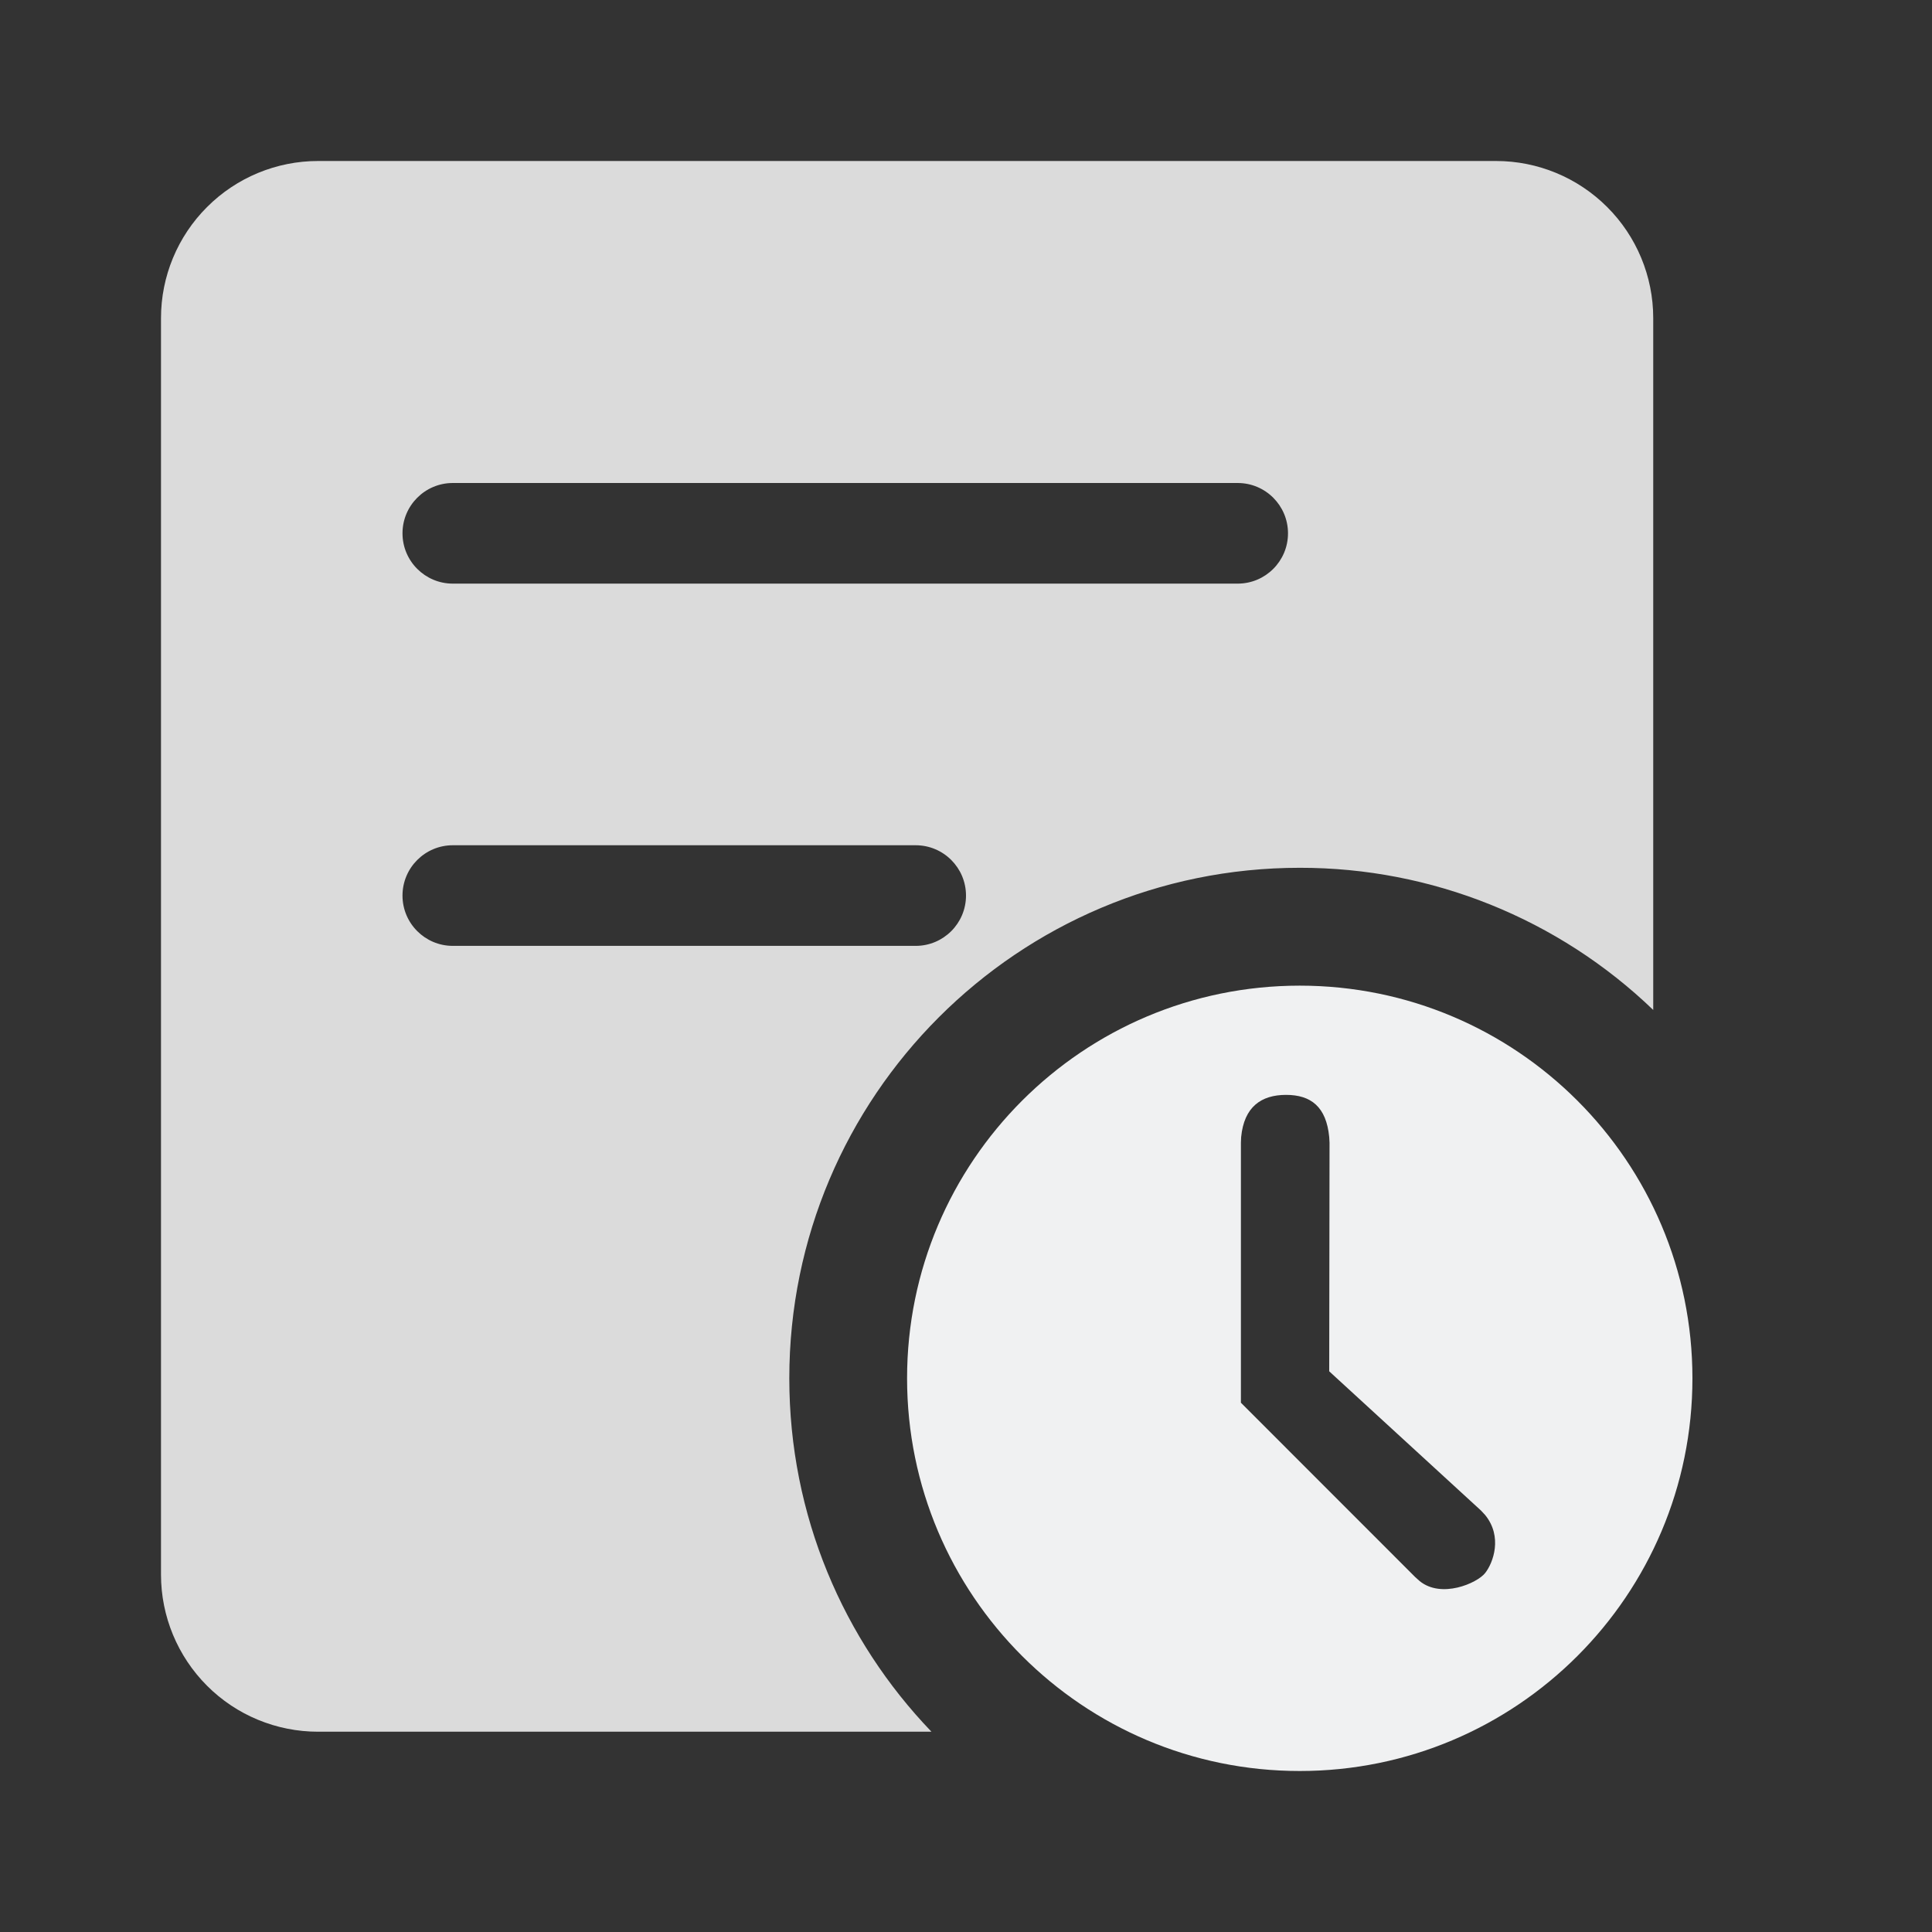 <?xml version="1.0" encoding="UTF-8"?>
<svg width="24px" height="24px" viewBox="0 0 24 24" version="1.1" xmlns="http://www.w3.org/2000/svg" xmlns:xlink="http://www.w3.org/1999/xlink">
    <rect x="0" y="0" width="24" height="24" fill="#333333" stroke="none"/>
    <title>待办-link</title>
    <g id="页面-1" stroke="none" stroke-width="1" fill="none" fill-rule="evenodd">
        <g id="svg" transform="translate(-146, -172)">
            <g id="待办-link" transform="translate(146, 172)">
                <rect id="Rectangle-21" x="0" y="0" width="24" height="24"></rect>
                <path d="M18.585,2 C19.103,2 19.599,2.206 19.965,2.572 C20.331,2.937 20.537,3.434 20.537,3.951 L20.537,12.546 C19.357,11.411 17.783,10.778 16.146,10.78 C12.644,10.78 9.805,13.619 9.805,17.122 C9.805,18.826 10.477,20.373 11.571,21.512 L3.951,21.512 C3.434,21.512 2.937,21.307 2.572,20.941 C2.206,20.575 2,20.078 2,19.561 L2,3.951 C2,3.434 2.206,2.937 2.572,2.572 C2.937,2.206 3.434,2 3.951,2 L18.585,2 Z M5.625,6 L15.375,6 C15.72,6 16,6.28 16,6.625 C16,6.97 15.72,7.25 15.375,7.25 L5.625,7.25 C5.28,7.25 5,6.97 5,6.625 C5,6.28 5.28,6 5.625,6 Z M5.625,10.5 L11.375,10.5 C11.72,10.5 12,10.78 12,11.125 C12,11.47 11.72,11.75 11.375,11.75 L5.625,11.75 C5.28,11.75 5,11.47 5,11.125 C5,10.78 5.28,10.5 5.625,10.5 Z" id="daiban_fill" fill="#DBDBDB"></path>
                <path d="M16.146,12.244 C18.84,12.244 21.024,14.428 21.024,17.122 C21.024,19.816 18.84,22 16.146,22 C13.452,22 11.268,19.816 11.268,17.122 C11.268,14.428 13.452,12.244 16.146,12.244 Z M15.976,13.601 C15.667,13.601 15.454,13.75 15.418,14.125 L15.415,14.195 L15.415,17.425 L17.58,19.591 L17.636,19.641 C17.905,19.86 18.347,19.669 18.449,19.541 C18.55,19.413 18.668,19.089 18.449,18.82 L18.398,18.765 L16.512,17.035 L16.516,14.195 L16.512,14.125 C16.476,13.75 16.286,13.601 15.976,13.601 Z" id="路径-2" fill="#F0F1F2"></path>
            </g>
        </g>
    </g>
</svg>